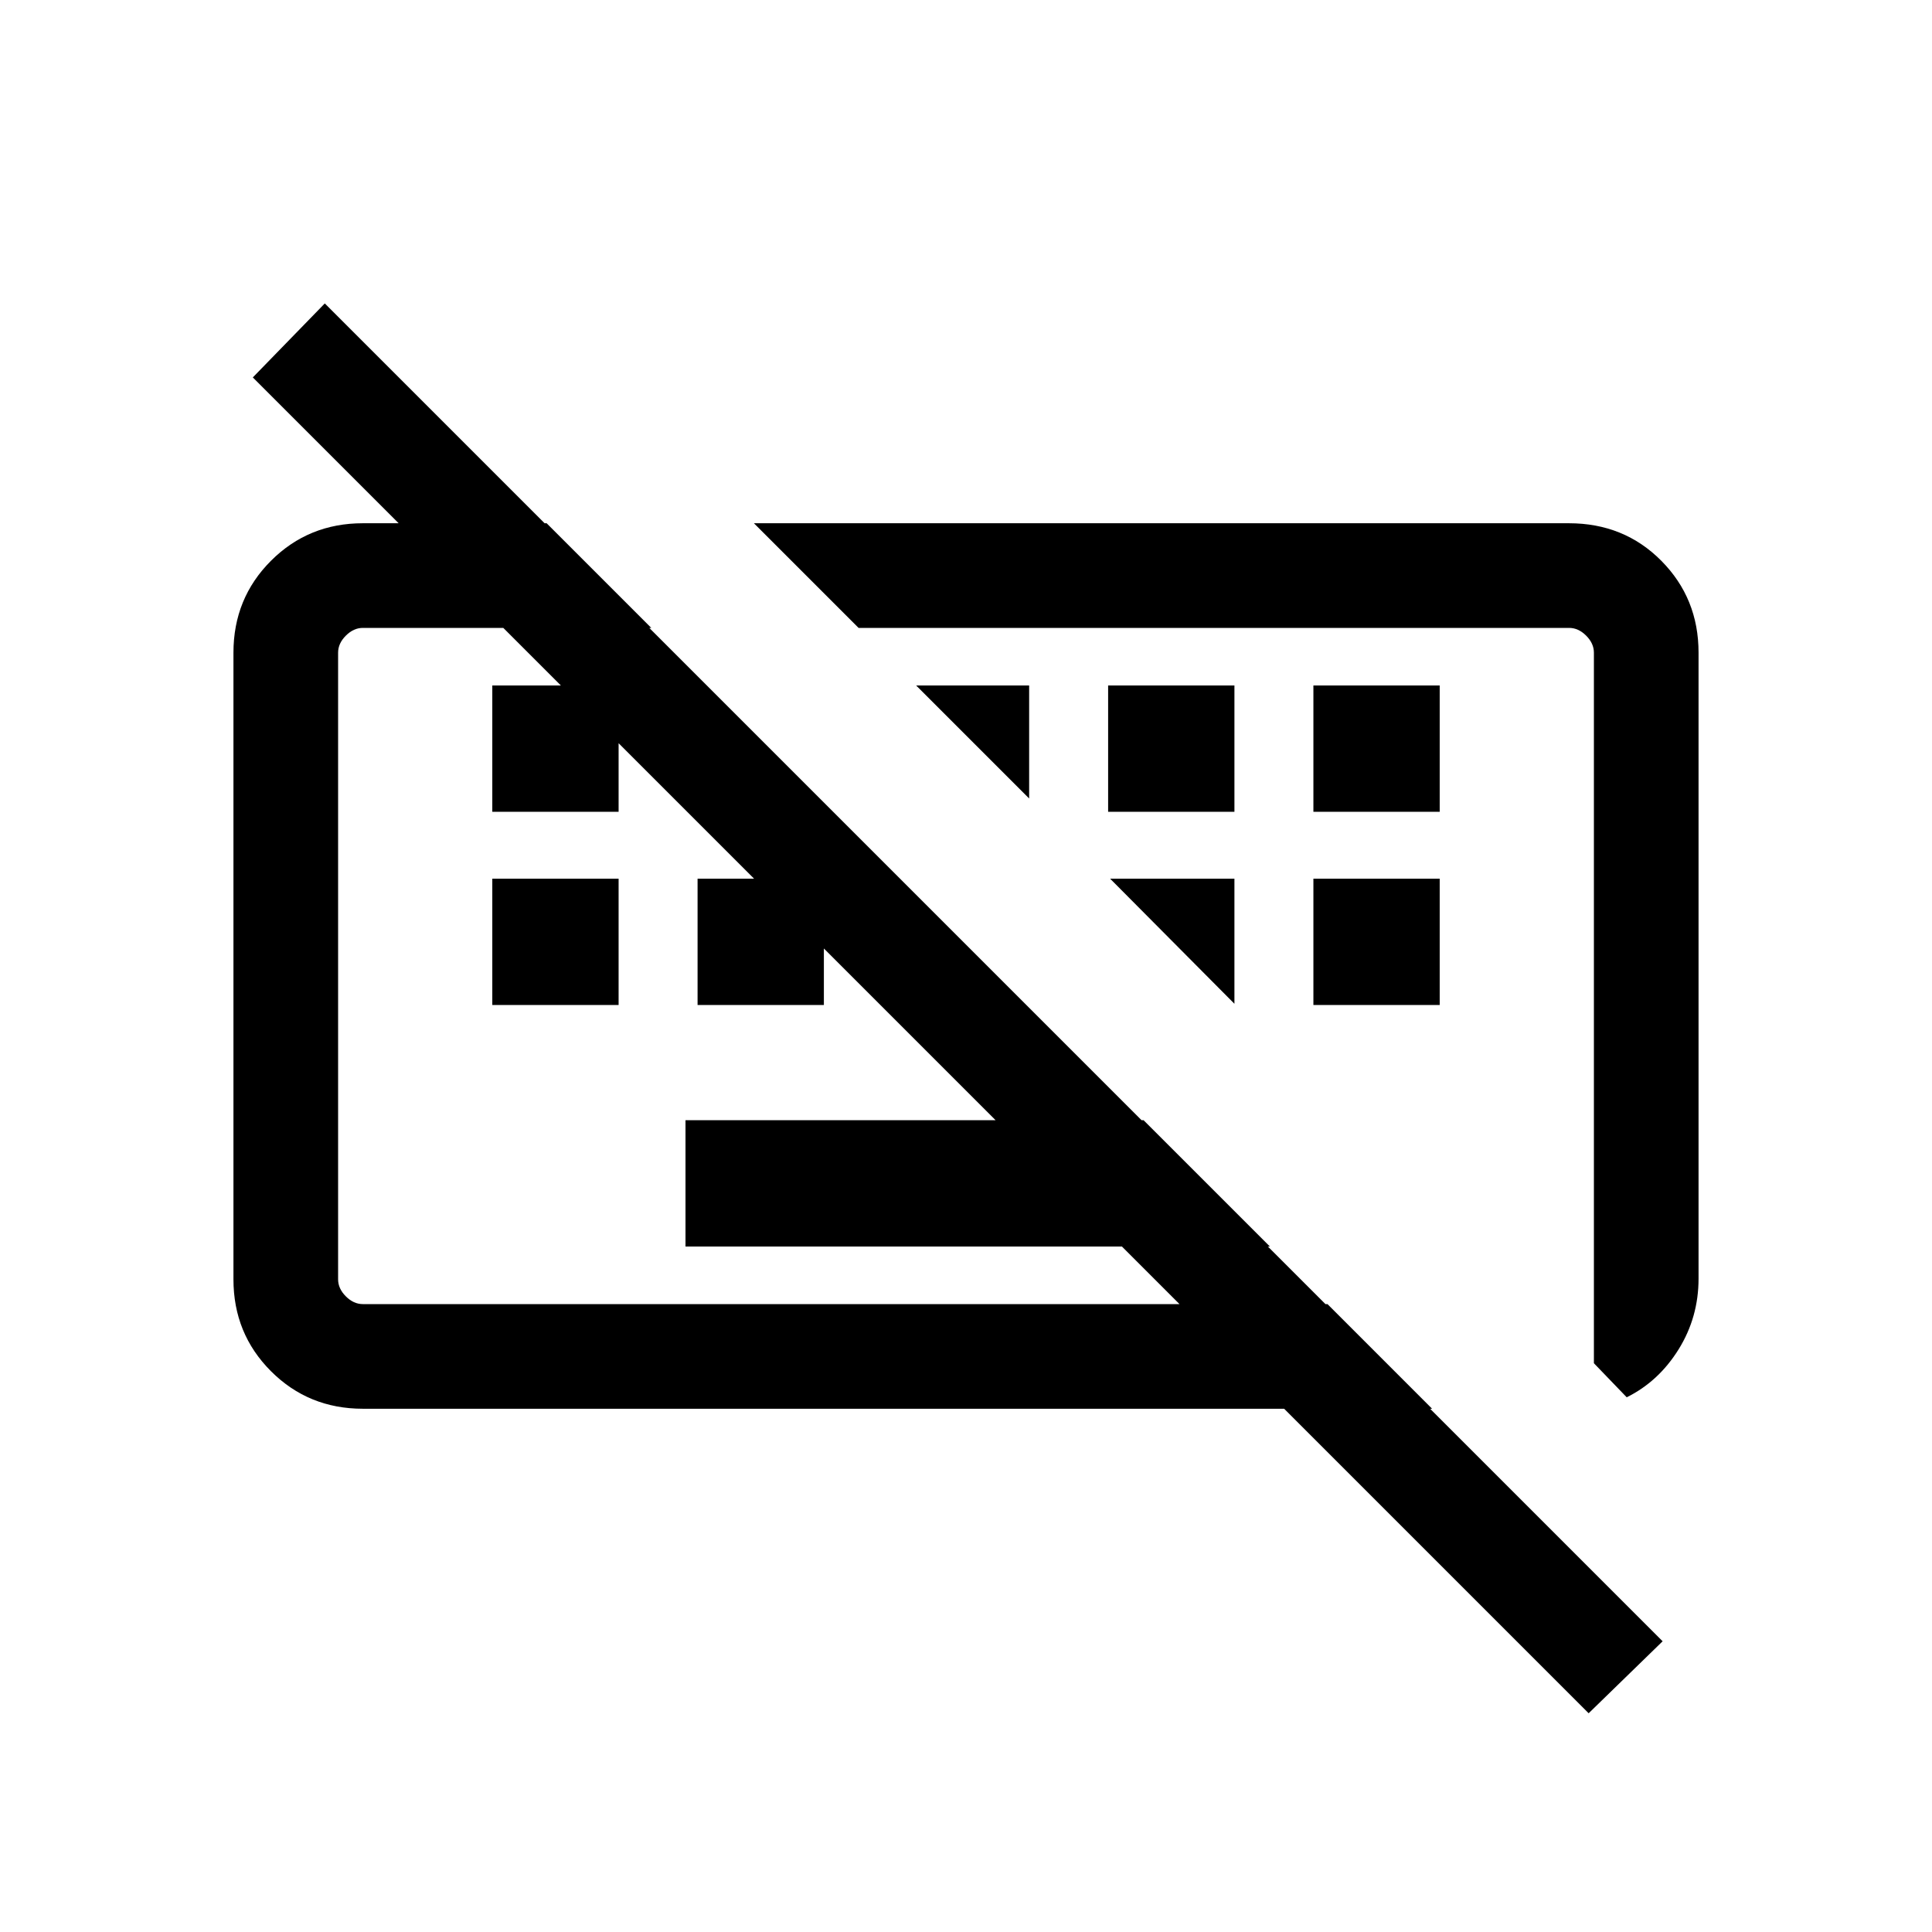 <svg xmlns="http://www.w3.org/2000/svg" height="20" viewBox="0 -960 960 960" width="20"><path d="M789.39-108.69 125.62-772.46l35.77-36.77 664.76 664.77-36.76 35.77ZM340.62-340.62v-62.76h227.61L631-340.62H340.62Zm-96-120v-62.76h62.76v62.76h-62.76Zm102 0v-62.76h62.76v62.76h-62.76Zm306 0v-62.76h62.76v62.76h-62.76Zm-408-96v-62.76h62.76v62.76h-62.76Zm306 0v-62.76h62.76v62.76h-62.76Zm102 0v-62.76h62.76v62.76h-62.76Zm155.69 290.93L792-282.62v-353.07q0-4.62-3.85-8.46-3.84-3.85-8.46-3.85H426.62l-52-52h404.97q27.41 0 45.91 18.65Q844-662.7 844-635.69v311q0 19.24-9.92 35.19-9.93 15.96-25.77 23.81Zm-628 5.69q-27.01 0-45.66-18.65Q116-297.3 116-324.31v-311.38q0-27.01 18.65-45.66Q153.3-700 180.31-700h91.31l52 52H180.31q-4.62 0-8.46 3.85-3.85 3.84-3.85 8.46v311.38q0 4.62 3.85 8.46 3.84 3.85 8.46 3.85h479.31l51.99 52h-531.3Zm274.92-359.38h56.15v56.15l-56.15-56.15Zm96.39 96h61.76v62.15l-61.76-62.15ZM418.08-480ZM609-466Z"/></svg>